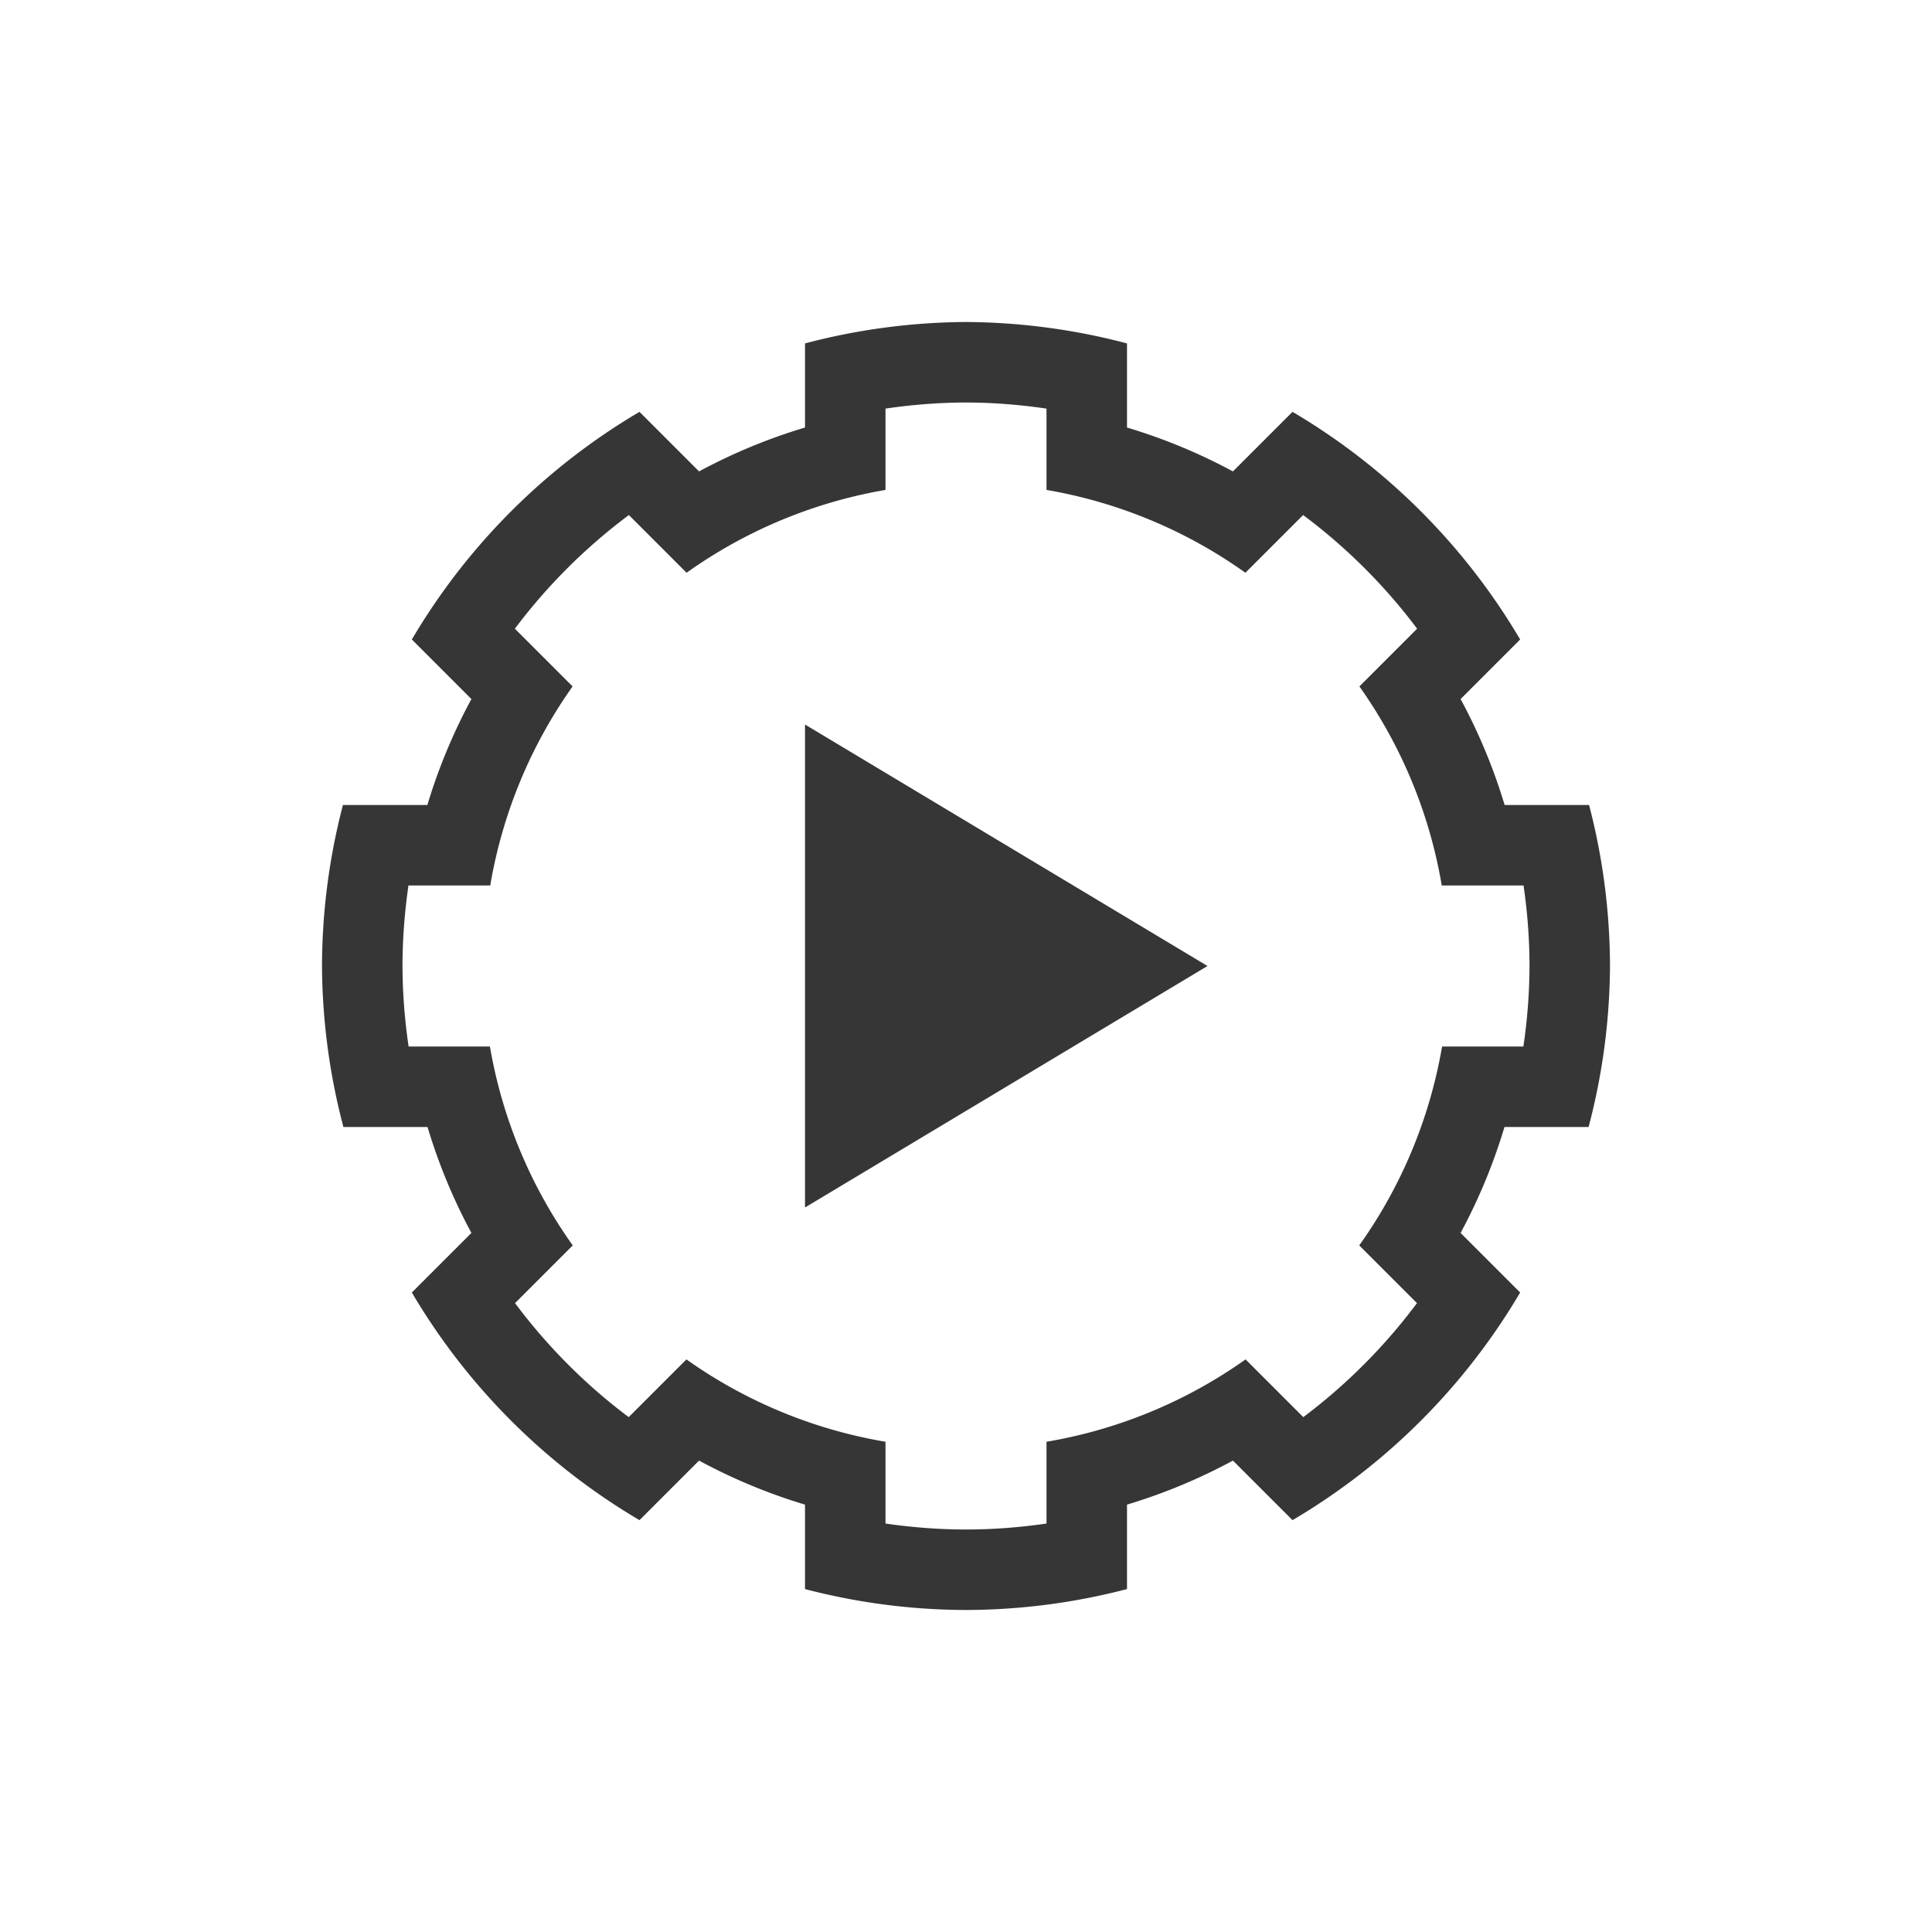 <?xml version="1.0" encoding="UTF-8"?>
<svg viewBox="0 0 24 24" xmlns="http://www.w3.org/2000/svg">
 <defs id="defs3051">
  <style id="current-color-scheme" type="text/css">.ColorScheme-Text {
        color:#363636;
      }</style>
 </defs>
 <path class="ColorScheme-Text" d="m12 4c-0.675 4e-3 -1.347 0.093-2 0.266v1.033 0.012a7 7 0 0 0-1.316 0.545l-0.74-0.74c-1.167 0.688-2.14 1.661-2.828 2.828l0.74 0.74a7 7 0 0 0-0.547 1.316h-0.014-1.035c-0.171 0.653-0.258 1.325-0.26 2 4e-3 0.675 0.093 1.347 0.266 2h1.033 0.012a7 7 0 0 0 0.545 1.316l-0.74 0.74c0.688 1.167 1.661 2.14 2.828 2.828l0.74-0.74a7 7 0 0 0 1.316 0.547v0.309 0.74c0.653 0.171 1.325 0.258 2 0.26 0.675-0.002 1.347-0.089 2-0.26v-0.74-0.309a7 7 0 0 0 1.316-0.547l0.74 0.74c1.167-0.688 2.14-1.661 2.828-2.828l-0.74-0.74a7 7 0 0 0 0.545-1.316h0.012 1.033c0.173-0.653 0.262-1.325 0.266-2-0.002-0.675-0.089-1.347-0.26-2h-1.035-0.014a7 7 0 0 0-0.547-1.316l0.74-0.74c-0.688-1.167-1.661-2.14-2.828-2.828l-0.732 0.732-0.008 0.008a7 7 0 0 0-1.316-0.545v-0.012-1.033c-0.653-0.173-1.325-0.262-2-0.266zm0 1c0.335 0.001 0.67 0.027 1 0.076v0.004 0.92 0.086a6 6 0 0 1 2.471 1.029l0.715-0.715 0.002-0.002c0.537 0.401 1.014 0.876 1.416 1.412l-0.004 0.004-0.713 0.713a6 6 0 0 1 1.023 2.473h0.09 0.922 0.004c0.048 0.331 0.074 0.665 0.074 1-0.001 0.335-0.027 0.67-0.076 1h-0.004-0.92-0.086a6 6 0 0 1-1.029 2.471l0.717 0.717c-0.401 0.537-0.876 1.014-1.412 1.416l-0.004-0.004-0.713-0.713a6 6 0 0 1-2.473 1.023v0.09 0.922 0.004c-0.331 0.048-0.665 0.074-1 0.074-0.335-5e-4 -0.669-0.026-1-0.074v-0.004-0.922-0.09a6 6 0 0 1-2.473-1.023l-0.713 0.713-0.004 0.004c-0.536-0.402-1.011-0.879-1.412-1.416l0.002-0.002 0.715-0.715a6 6 0 0 1-1.029-2.471h-0.086-0.92-0.004c-0.049-0.33-0.075-0.665-0.076-1 5e-4 -0.335 0.026-0.669 0.074-1h0.004 0.922 0.09a6 6 0 0 1 1.023-2.473l-0.717-0.717c0.402-0.536 0.879-1.011 1.416-1.412l0.717 0.717a6 6 0 0 1 2.471-1.029v-0.086-0.92-0.004c0.33-0.049 0.665-0.075 1-0.076zm-2 4v6l5-3-5-3z" fill="currentColor"/>
</svg>
